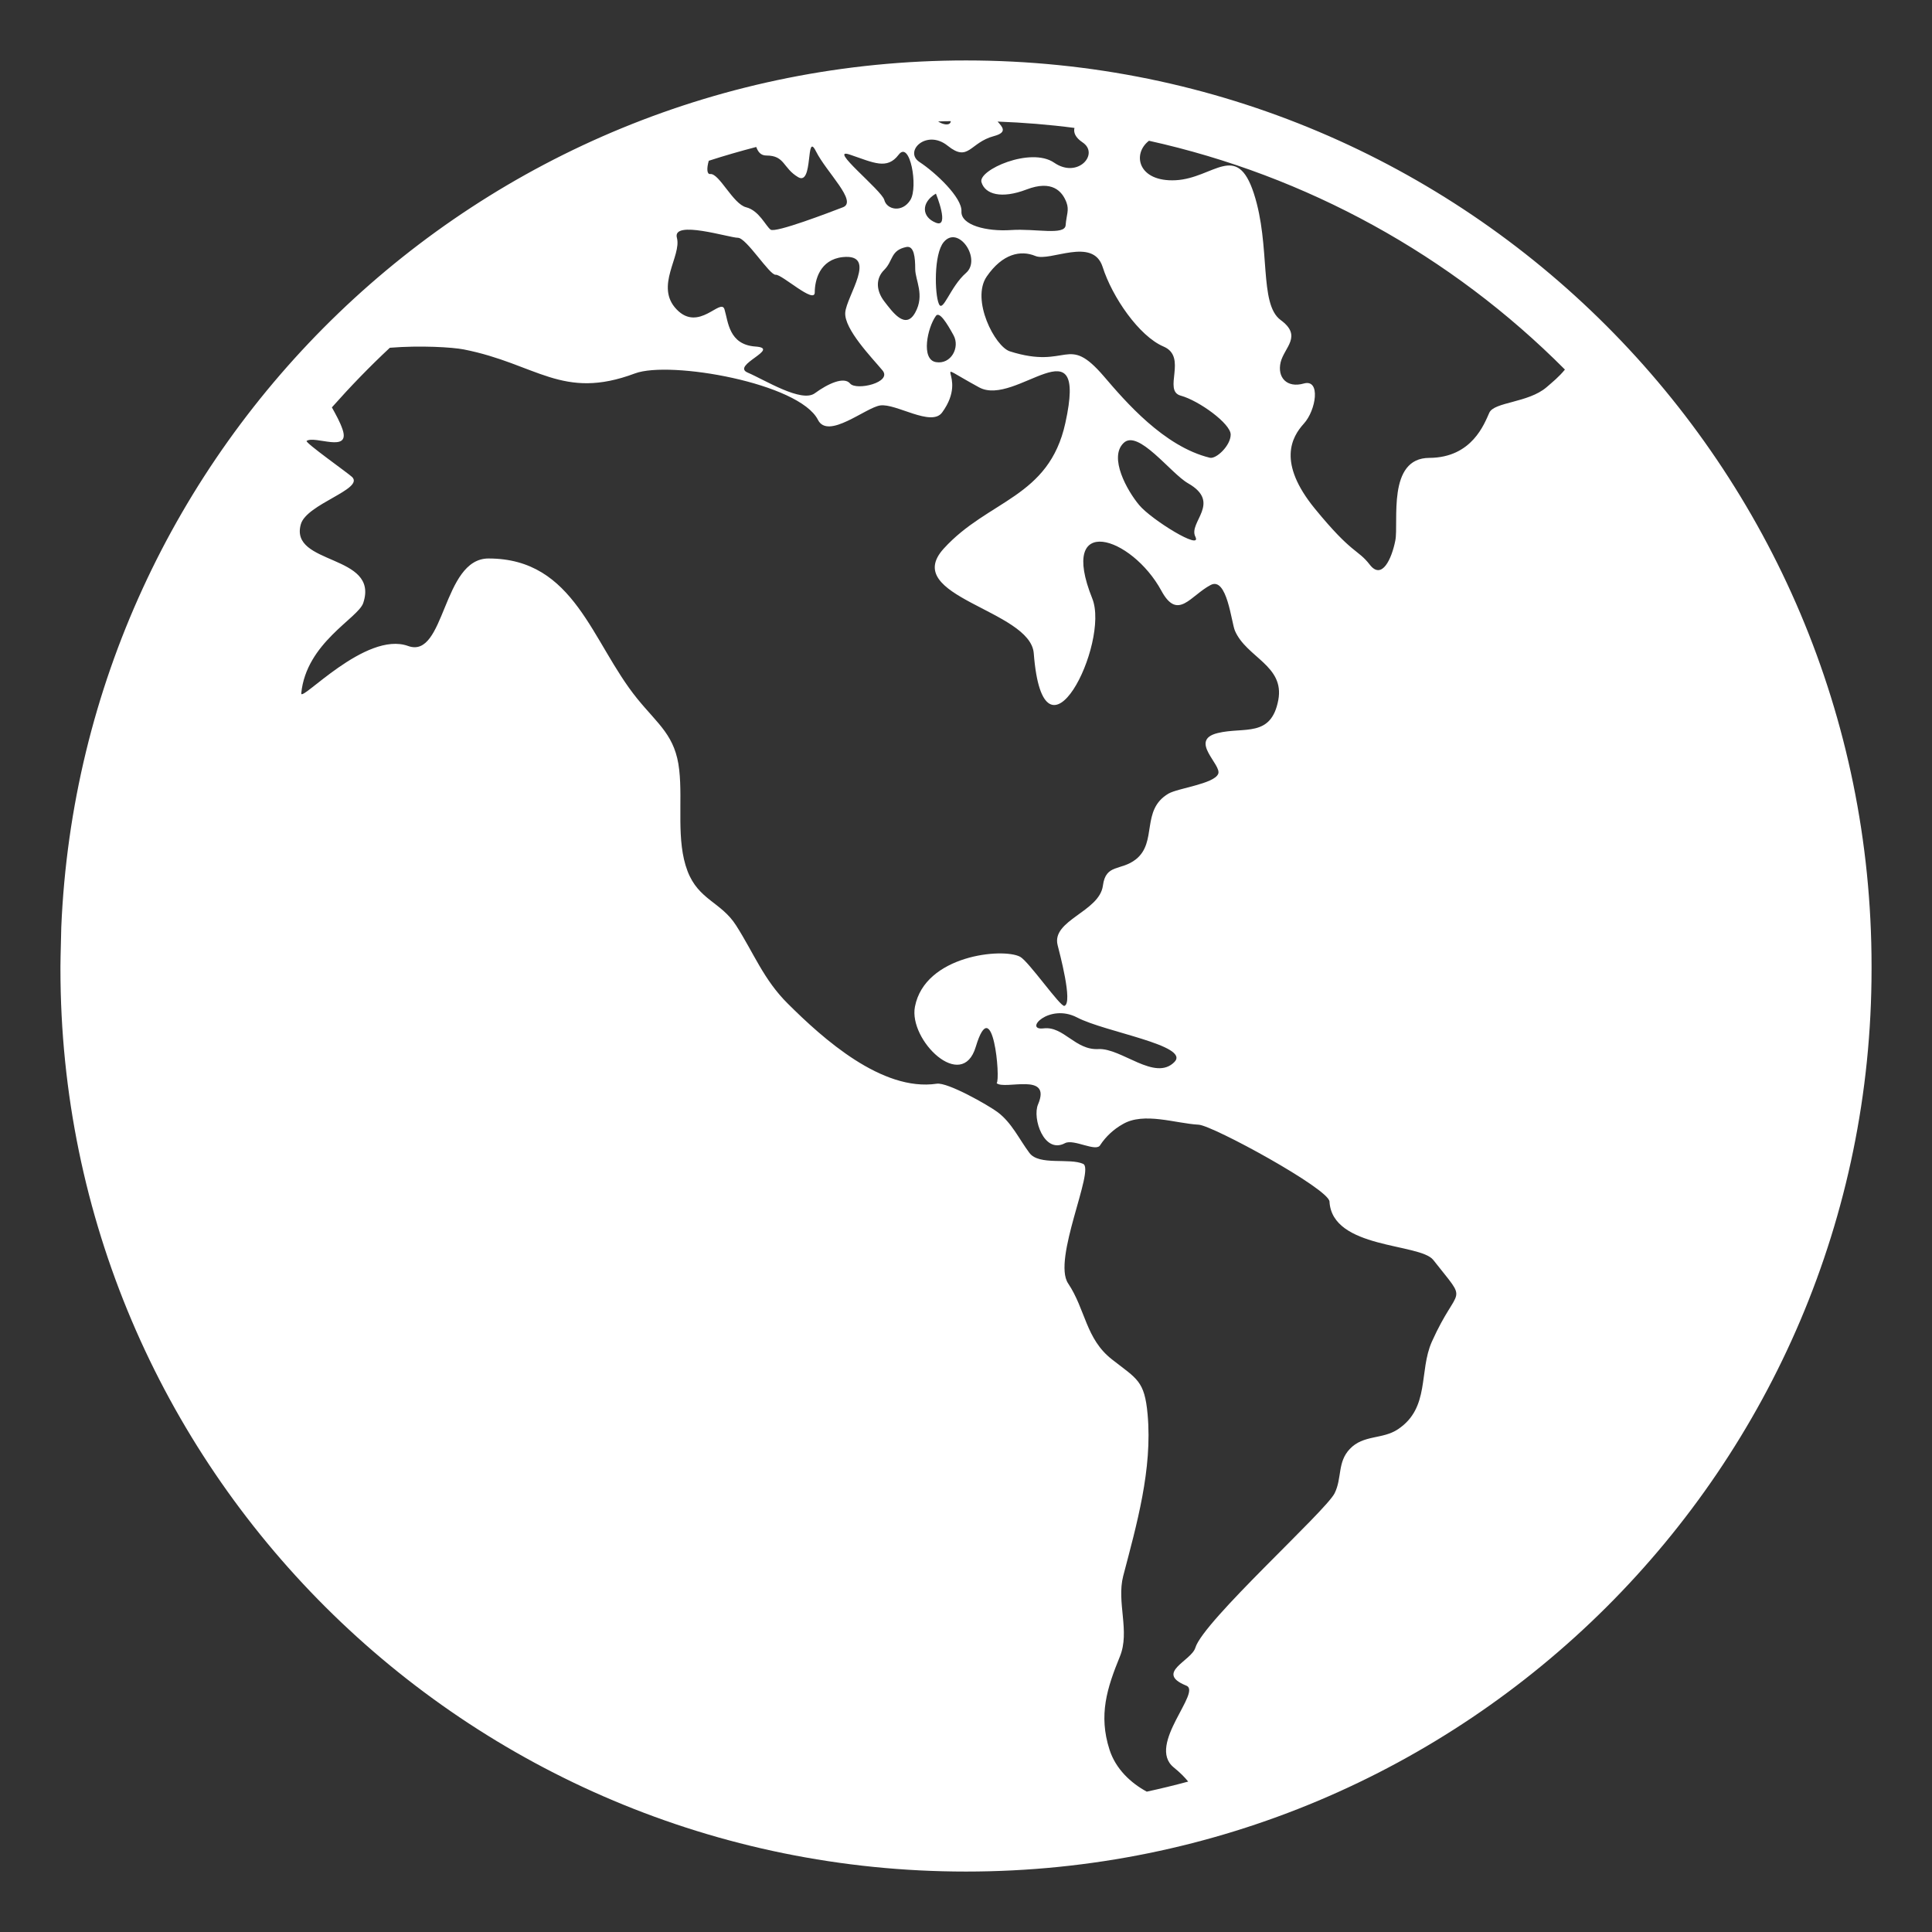 <svg width='14' height='14' viewBox='0 0 14 14' fill='none' xmlns='http://www.w3.org/2000/svg'>
   <rect x="0" y="0" width="14" height="14" fill="#333333" stroke="none"/>
   <path
      d='M13.562 7C13.562 3.376 10.624 0.438 7 0.438C3.47 0.438 0.591 3.226 0.444 6.72C0.443 6.763 0.442 6.806 0.441 6.849C0.44 6.9 0.438 6.95 0.438 7V7.022C0.438 10.634 3.376 13.562 7 13.562C10.624 13.562 13.562 10.634 13.562 7.022L13.562 7.011L13.562 7ZM8.31 12.983C8.195 12.921 8.085 12.819 8.04 12.679C7.959 12.427 8.022 12.232 8.115 12.004C8.19 11.822 8.09 11.612 8.139 11.421C8.236 11.05 8.352 10.647 8.316 10.249C8.294 10.004 8.239 9.993 8.058 9.851C7.867 9.702 7.867 9.49 7.74 9.3C7.624 9.128 7.935 8.474 7.849 8.434C7.751 8.389 7.53 8.448 7.46 8.355C7.385 8.255 7.332 8.136 7.229 8.059C7.162 8.009 6.867 7.841 6.788 7.853C6.391 7.912 5.962 7.525 5.709 7.273C5.534 7.1 5.462 6.906 5.334 6.706C5.226 6.536 5.062 6.522 4.982 6.312C4.898 6.092 4.948 5.811 4.922 5.58C4.895 5.331 4.771 5.252 4.617 5.062C4.287 4.655 4.166 4.047 3.54 4.047C3.204 4.047 3.227 4.779 2.957 4.681C2.65 4.57 2.177 5.094 2.183 5.024C2.219 4.658 2.595 4.48 2.632 4.37C2.752 4.012 2.095 4.098 2.18 3.799C2.221 3.652 2.639 3.545 2.552 3.457C2.526 3.431 2.207 3.206 2.222 3.195C2.282 3.154 2.539 3.285 2.483 3.114C2.464 3.057 2.434 3.005 2.405 2.952C2.538 2.802 2.678 2.657 2.825 2.52C3.047 2.502 3.277 2.516 3.36 2.532C3.889 2.636 4.073 2.904 4.601 2.706C4.855 2.611 5.792 2.776 5.927 3.042C6 3.188 6.272 2.954 6.378 2.938C6.492 2.921 6.749 3.096 6.827 2.989C7.033 2.707 6.695 2.589 7.095 2.807C7.362 2.953 7.886 2.311 7.72 3.065C7.601 3.609 7.161 3.621 6.839 3.975C6.521 4.324 7.467 4.419 7.491 4.734C7.561 5.64 8.045 4.66 7.915 4.337C7.665 3.713 8.2 3.884 8.416 4.281C8.535 4.501 8.626 4.316 8.773 4.239C8.892 4.177 8.923 4.512 8.949 4.571C9.033 4.765 9.31 4.823 9.263 5.073C9.211 5.348 9.015 5.265 8.824 5.312C8.61 5.364 8.858 5.544 8.827 5.609C8.794 5.681 8.536 5.711 8.467 5.751C8.265 5.87 8.389 6.102 8.231 6.227C8.122 6.313 8.013 6.257 7.992 6.418C7.967 6.607 7.618 6.668 7.664 6.849C7.676 6.898 7.777 7.269 7.713 7.289C7.684 7.298 7.454 6.966 7.392 6.933C7.267 6.867 6.702 6.921 6.63 7.295C6.583 7.537 6.972 7.918 7.071 7.585C7.194 7.176 7.252 7.824 7.222 7.849C7.281 7.901 7.624 7.765 7.522 8.003C7.479 8.103 7.565 8.365 7.717 8.284C7.78 8.25 7.945 8.352 7.973 8.297C8.014 8.235 8.07 8.183 8.136 8.146C8.289 8.056 8.518 8.141 8.686 8.15C8.789 8.156 9.63 8.615 9.634 8.707C9.653 9.052 10.289 9.007 10.386 9.13C10.648 9.464 10.568 9.294 10.376 9.722C10.28 9.937 10.364 10.201 10.13 10.357C10.018 10.432 9.88 10.395 9.781 10.5C9.69 10.596 9.726 10.71 9.671 10.821C9.605 10.952 8.72 11.747 8.662 11.94C8.633 12.036 8.369 12.12 8.592 12.213C8.721 12.251 8.305 12.644 8.505 12.807C8.554 12.847 8.586 12.88 8.61 12.91C8.51 12.937 8.411 12.961 8.31 12.983ZM7.786 0.927C7.778 0.959 7.791 0.996 7.845 1.032C7.969 1.115 7.81 1.297 7.639 1.179C7.469 1.062 7.086 1.232 7.112 1.32C7.138 1.408 7.256 1.443 7.439 1.373C7.622 1.303 7.697 1.384 7.728 1.467C7.749 1.524 7.728 1.555 7.722 1.632C7.716 1.708 7.504 1.655 7.327 1.667C7.15 1.679 6.962 1.632 6.967 1.532C6.973 1.432 6.779 1.25 6.663 1.174C6.547 1.097 6.714 0.933 6.867 1.056C7.02 1.179 7.026 1.033 7.203 0.986C7.304 0.959 7.263 0.919 7.229 0.881C7.417 0.888 7.603 0.903 7.786 0.927ZM8.556 2.867C8.688 2.903 8.918 3.07 8.918 3.149C8.918 3.229 8.813 3.328 8.767 3.317C8.434 3.236 8.153 2.907 7.999 2.727C7.729 2.413 7.746 2.682 7.318 2.546C7.209 2.511 7.035 2.172 7.15 2.004C7.265 1.837 7.397 1.811 7.503 1.855C7.609 1.899 7.919 1.714 7.99 1.934C8.06 2.154 8.255 2.436 8.431 2.511C8.609 2.586 8.423 2.831 8.556 2.867ZM8.662 3.889C8.715 3.995 8.343 3.766 8.255 3.66C8.167 3.555 8.034 3.316 8.141 3.211C8.246 3.105 8.484 3.431 8.609 3.502C8.856 3.643 8.609 3.784 8.662 3.889ZM6.782 2.289C6.807 2.254 6.862 2.342 6.91 2.43C6.958 2.518 6.891 2.643 6.782 2.624C6.672 2.605 6.72 2.375 6.782 2.289ZM6.782 1.403C6.782 1.403 6.885 1.655 6.782 1.614C6.678 1.573 6.673 1.467 6.782 1.403ZM6.803 2.201C6.773 2.131 6.766 1.842 6.838 1.755C6.944 1.626 7.115 1.878 7 1.978C6.885 2.078 6.832 2.272 6.803 2.201ZM5.473 2.511C5.281 2.497 5.277 2.331 5.25 2.242C5.224 2.154 5.064 2.41 4.903 2.242C4.742 2.075 4.941 1.855 4.905 1.723C4.87 1.591 5.285 1.723 5.347 1.723C5.409 1.723 5.577 1.996 5.621 1.991C5.666 1.987 5.904 2.207 5.904 2.119C5.904 2.031 5.94 1.881 6.107 1.863C6.364 1.837 6.134 2.145 6.125 2.265C6.116 2.385 6.32 2.594 6.394 2.683C6.47 2.771 6.205 2.833 6.16 2.779C6.116 2.727 6.001 2.779 5.904 2.85C5.807 2.92 5.542 2.753 5.418 2.7C5.294 2.647 5.666 2.524 5.473 2.511ZM6.16 1.121C6.331 1.179 6.428 1.232 6.512 1.121C6.594 1.013 6.655 1.355 6.597 1.449C6.538 1.544 6.426 1.52 6.408 1.449C6.39 1.379 5.99 1.062 6.16 1.121ZM6.408 2.184C6.349 2.107 6.343 2.019 6.408 1.955C6.473 1.89 6.452 1.814 6.567 1.79C6.624 1.778 6.632 1.866 6.632 1.949C6.632 2.031 6.703 2.137 6.632 2.265C6.561 2.394 6.467 2.26 6.408 2.184ZM6.89 0.878C6.888 0.894 6.877 0.904 6.85 0.901C6.831 0.898 6.814 0.891 6.798 0.88C6.829 0.879 6.859 0.878 6.89 0.878ZM5.554 1.127C5.689 1.127 5.672 1.218 5.784 1.284C5.896 1.349 5.837 0.944 5.913 1.097C5.99 1.25 6.217 1.461 6.108 1.502C6.014 1.538 5.619 1.69 5.584 1.664C5.548 1.637 5.501 1.526 5.407 1.502C5.312 1.479 5.212 1.255 5.147 1.261C5.122 1.264 5.12 1.221 5.136 1.165C5.25 1.128 5.365 1.095 5.48 1.065C5.493 1.1 5.512 1.127 5.554 1.127ZM8.511 7.695C8.37 7.84 8.127 7.593 7.959 7.602C7.791 7.611 7.707 7.434 7.562 7.452C7.415 7.469 7.601 7.267 7.805 7.373C8.007 7.479 8.626 7.575 8.511 7.695ZM11.34 2.678C11.298 2.73 11.252 2.767 11.207 2.806C11.074 2.92 10.827 2.912 10.792 2.991C10.756 3.07 10.668 3.316 10.358 3.318C10.049 3.318 10.137 3.784 10.111 3.917C10.085 4.049 10.014 4.206 9.926 4.092C9.837 3.977 9.802 4.021 9.528 3.686C9.255 3.352 9.36 3.167 9.448 3.07C9.537 2.973 9.572 2.744 9.448 2.779C9.325 2.814 9.254 2.735 9.28 2.625C9.307 2.516 9.44 2.436 9.28 2.319C9.121 2.202 9.21 1.784 9.086 1.402C8.962 1.021 8.794 1.291 8.52 1.306C8.246 1.32 8.202 1.115 8.326 1.02C9.468 1.273 10.514 1.848 11.34 2.678Z'
      fill='white' />
</svg>